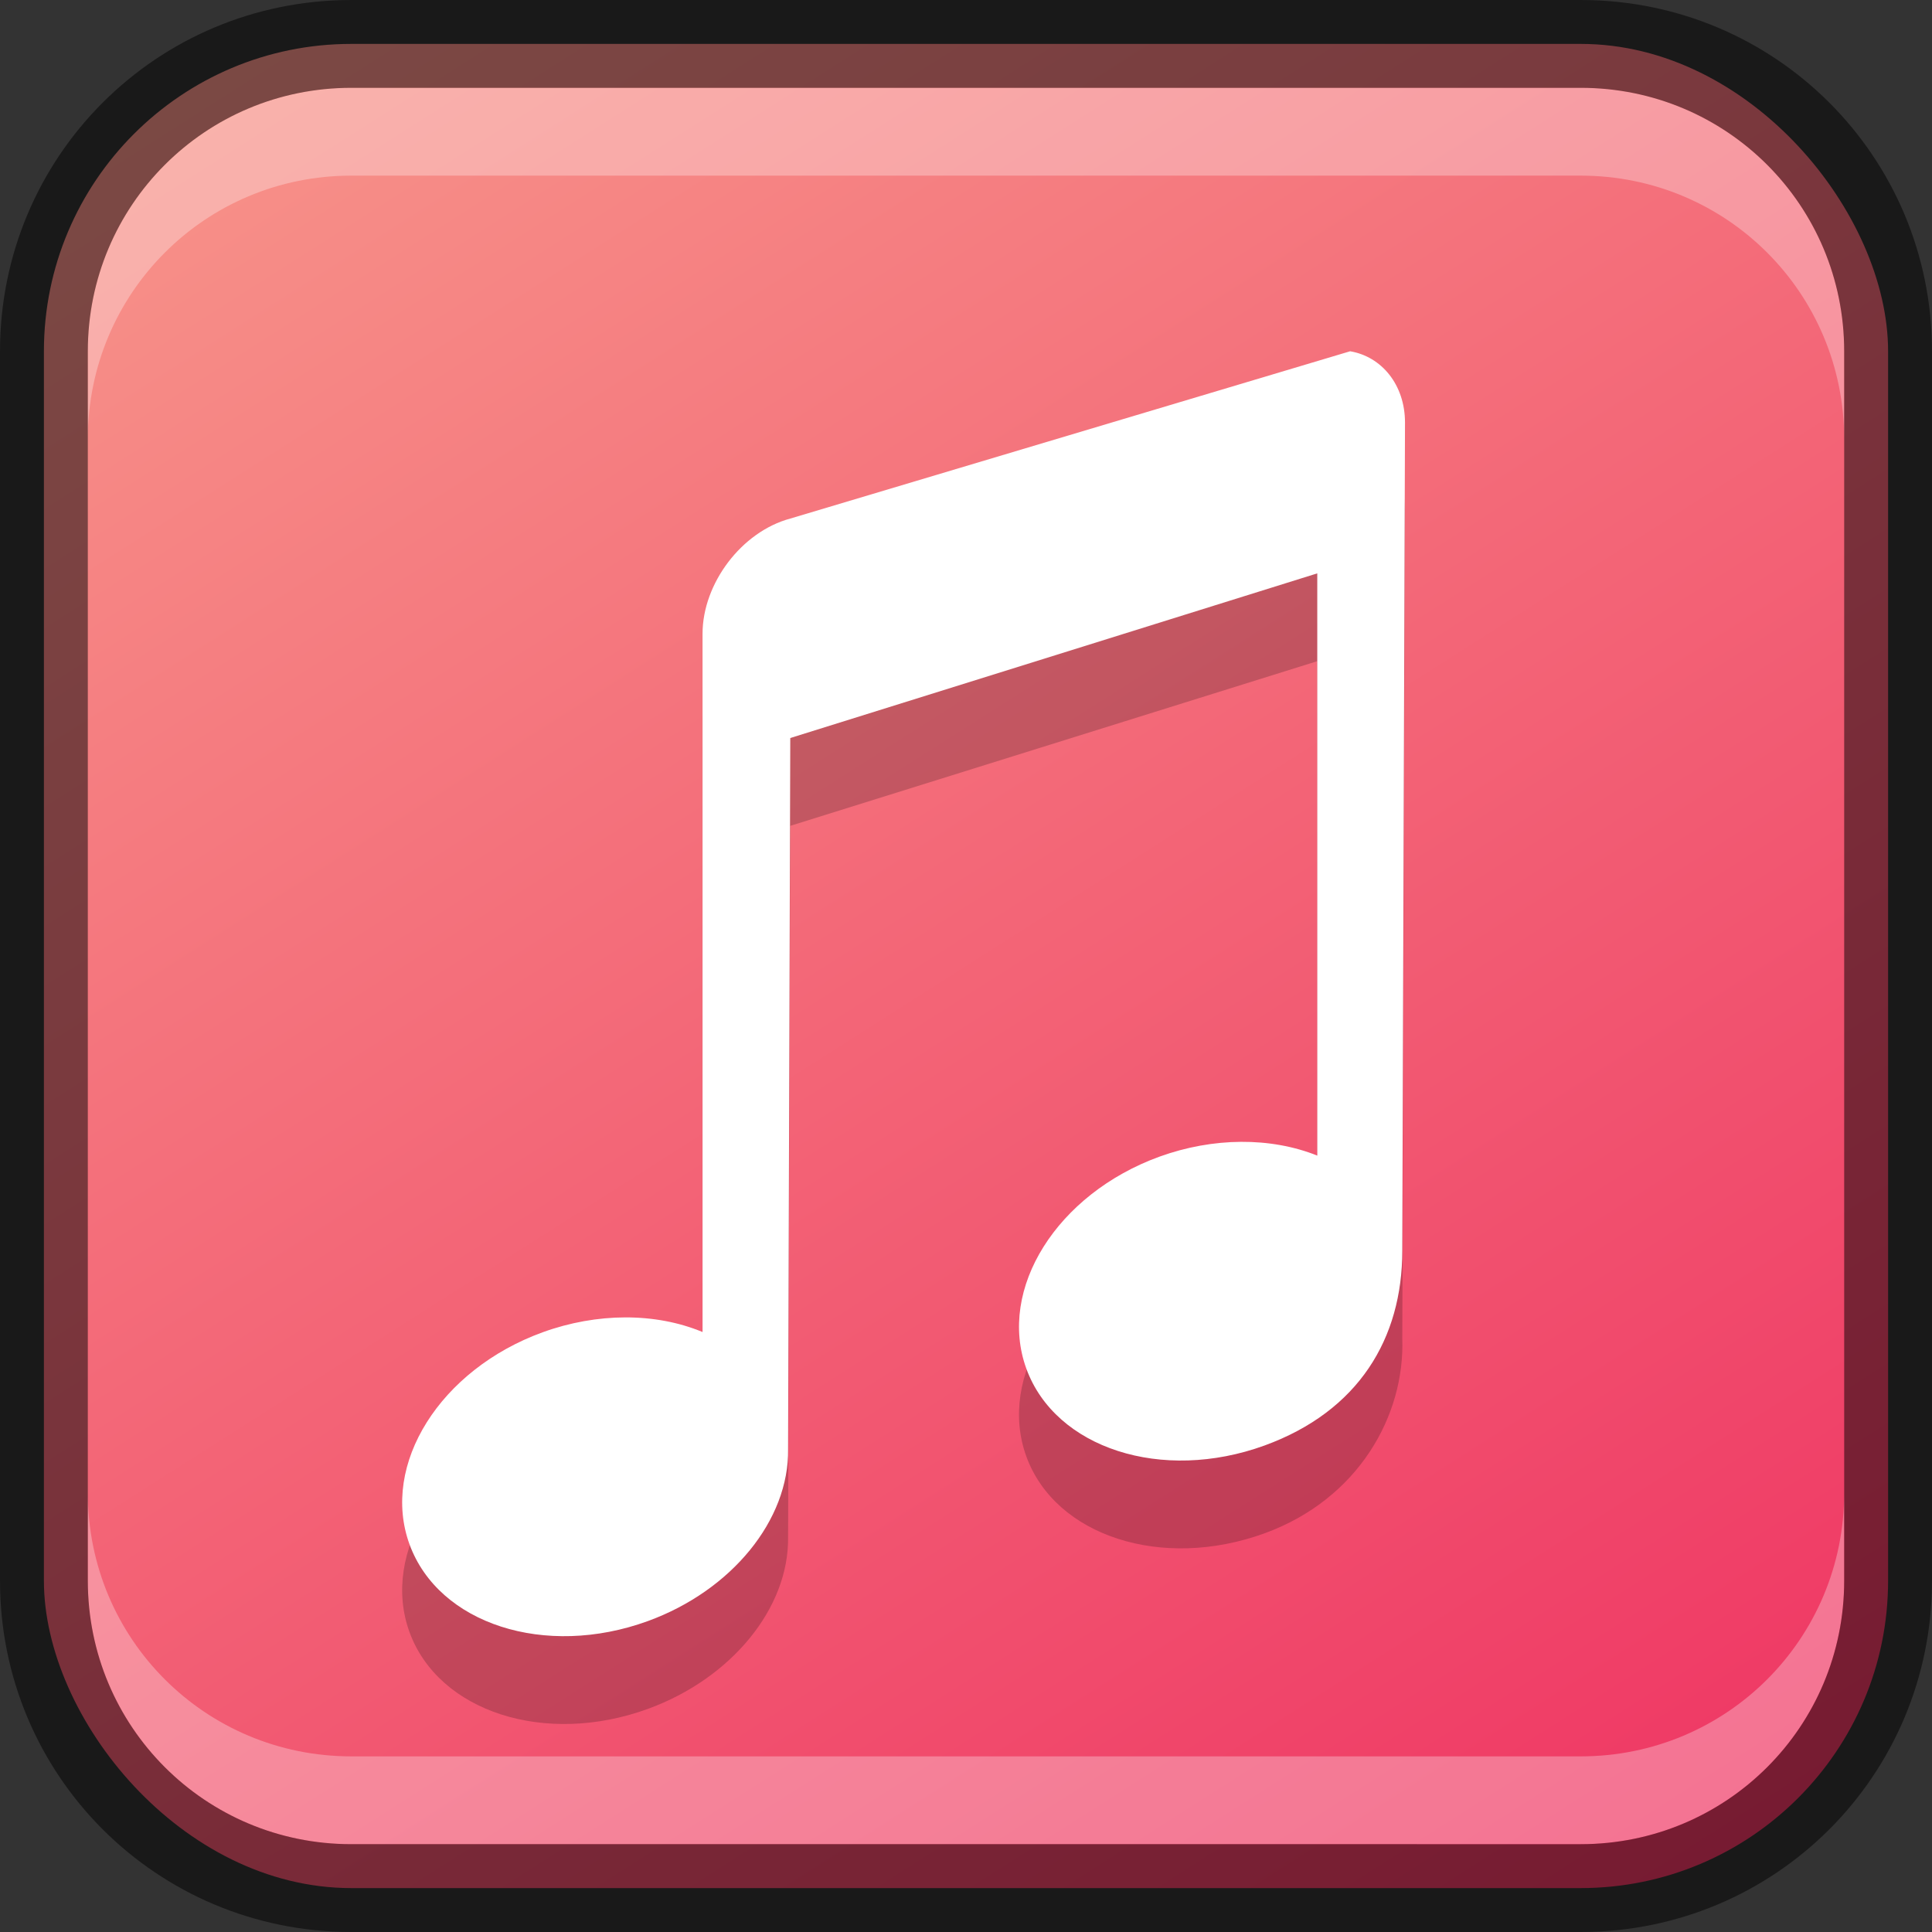 <?xml version="1.0" encoding="UTF-8" standalone="no"?>
<!-- Created with Inkscape (http://www.inkscape.org/) -->

<svg
   width="22"
   height="22"
   viewBox="0 0 22 22"
   version="1.1"
   id="svg5"
   sodipodi:docname="multimedia-audio-player.svg"
   inkscape:version="1.2.1 (9c6d41e410, 2022-07-14)"
   xmlns:inkscape="http://www.inkscape.org/namespaces/inkscape"
   xmlns:sodipodi="http://sodipodi.sourceforge.net/DTD/sodipodi-0.dtd"
   xmlns:xlink="http://www.w3.org/1999/xlink"
   xmlns="http://www.w3.org/2000/svg"
   xmlns:svg="http://www.w3.org/2000/svg">
  <rect x="0" y="0" width="22" height="22" fill="#333333" stroke="none"/>
  <sodipodi:namedview
     id="namedview7"
     pagecolor="#ffffff"
     bordercolor="#666666"
     borderopacity="1.0"
     inkscape:showpageshadow="2"
     inkscape:pageopacity="0.0"
     inkscape:pagecheckerboard="0"
     inkscape:deskcolor="#d1d1d1"
     inkscape:document-units="px"
     showgrid="false"
     inkscape:zoom="23.481838"
     inkscape:cx="8.0274806"
     inkscape:cy="8.3255834"
     inkscape:window-width="1920"
     inkscape:window-height="1007"
     inkscape:window-x="0"
     inkscape:window-y="0"
     inkscape:window-maximized="1"
     inkscape:current-layer="svg5" />
  <defs
     id="defs2">
    <linearGradient
       inkscape:collect="always"
       xlink:href="#linearGradient6732"
       id="linearGradient10386"
       x1="19"
       y1="23"
       x2="5"
       y2="1"
       gradientUnits="userSpaceOnUse"
       gradientTransform="translate(-1,-1)" />
    <linearGradient
       inkscape:collect="always"
       id="linearGradient6732">
      <stop
         style="stop-color:#ef3764;stop-opacity:1;"
         offset="0"
         id="stop6728" />
      <stop
         style="stop-color:#f79289;stop-opacity:1;"
         offset="1"
         id="stop6730" />
    </linearGradient>
  </defs>
  <rect
     style="fill:url(#linearGradient10386);fill-opacity:1;stroke:none"
     id="rect184"
     width="21"
     height="21"
     x="0.5"
     y="0.5"
     ry="3.5" />
  <path
     d="M 15.374,5 8.999,6.905 C 8.445,7.054 8,7.644 8,8.217 v 7.951 c -0.535,-0.223 -1.201,-0.222 -1.821,0.003 -1.168,0.425 -1.846,1.506 -1.516,2.414 0.331,0.908 1.545,1.3 2.713,0.875 C 8.332,19.112 8.987,18.308 8.974,17.5 v -0.002 L 8.999,9.404 15,7.529 V 14.159 c -0.531,-0.213 -1.186,-0.209 -1.797,0.012 -1.168,0.425 -1.846,1.506 -1.516,2.414 0.331,0.908 1.545,1.3 2.713,0.875 1.072,-0.391 1.599,-1.345 1.568,-2.219 L 15.999,5.812 C 15.999,5.383 15.738,5 15.374,5 Z"
     style="color:#000000;clip-rule:nonzero;display:inline;overflow:visible;visibility:visible;opacity:0.2;isolation:auto;mix-blend-mode:normal;color-interpolation:sRGB;color-interpolation-filters:linearRGB;solid-color:#000000;solid-opacity:1;fill:#000000;fill-opacity:1;fill-rule:nonzero;stroke:none;stroke-width:0.5;stroke-linecap:butt;stroke-linejoin:miter;stroke-miterlimit:4;stroke-dasharray:none;stroke-dashoffset:0;stroke-opacity:1;marker:none;color-rendering:auto;image-rendering:auto;shape-rendering:auto;text-rendering:auto;enable-background:accumulate"
     id="path718"
     sodipodi:nodetypes="ccsccccccccccccccsc" />
  <path
     id="path5386"
     style="color:#000000;clip-rule:nonzero;display:inline;overflow:visible;visibility:visible;isolation:auto;mix-blend-mode:normal;color-interpolation:sRGB;color-interpolation-filters:linearRGB;solid-color:#000000;solid-opacity:1;fill:#ffffff;fill-opacity:1;fill-rule:nonzero;stroke:none;stroke-width:0.5;stroke-linecap:butt;stroke-linejoin:miter;stroke-miterlimit:4;stroke-dasharray:none;stroke-dashoffset:0;stroke-opacity:1;marker:none;color-rendering:auto;image-rendering:auto;shape-rendering:auto;text-rendering:auto;enable-background:accumulate"
     d="M 15.374,4 8.999,5.905 C 8.445,6.054 8,6.644 8,7.217 v 7.951 c -0.535,-0.223 -1.201,-0.222 -1.821,0.003 -1.168,0.425 -1.846,1.506 -1.516,2.414 0.331,0.908 1.545,1.3 2.713,0.875 C 8.332,18.112 8.987,17.308 8.974,16.5 v -0.002 L 8.999,8.404 15,6.529 v 6.63 c -0.531,-0.213 -1.186,-0.209 -1.797,0.012 -1.168,0.425 -1.846,1.506 -1.516,2.414 0.331,0.908 1.545,1.3 2.713,0.875 1.072,-0.391 1.568,-1.219 1.568,-2.219 L 15.999,4.812 c 0,-0.43 -0.266,-0.752 -0.625,-0.812 z"
     sodipodi:nodetypes="ccscccccccccccccccc" />
  <path
     id="rect2630"
     style="opacity:0.3;fill:#ffffff;fill-opacity:1"
     d="m 4,1 c -1.662,0 -3,1.338 -3,3 v 1 c 0,-1.662 1.338,-3 3,-3 H 18 c 1.662,0 3,1.338 3,3 v -1 C 21,2.338 19.662,1 18,1 Z" />
  <path
     id="rect398"
     style="opacity:0.3;fill:#ffffff"
     d="m 1,17 v 1 c 0,1.662 1.338,3 3,3 h 14 c 1.662,0 3,-1.338 3,-3 v -1 c 0,1.662 -1.338,3 -3,3 H 4 C 2.338,20 1,18.662 1,17 Z" />
  <path
     id="rect899"
     style="opacity:0.5;fill:#000000;stroke:none"
     d="M 4,0 C 1.784,0 0,1.784 0,4 v 14 c 0,2.216 1.784,4 4,4 h 14 c 2.216,0 4,-1.784 4,-4 V 4 C 22,1.784 20.216,0 18,0 Z m 0,1 h 14 c 1.662,0 3,1.338 3,3 v 14 c 0,1.662 -1.338,3 -3,3 H 4 C 2.338,21 1,19.662 1,18 V 4 C 1,2.338 2.338,1 4,1 Z" />
</svg>
